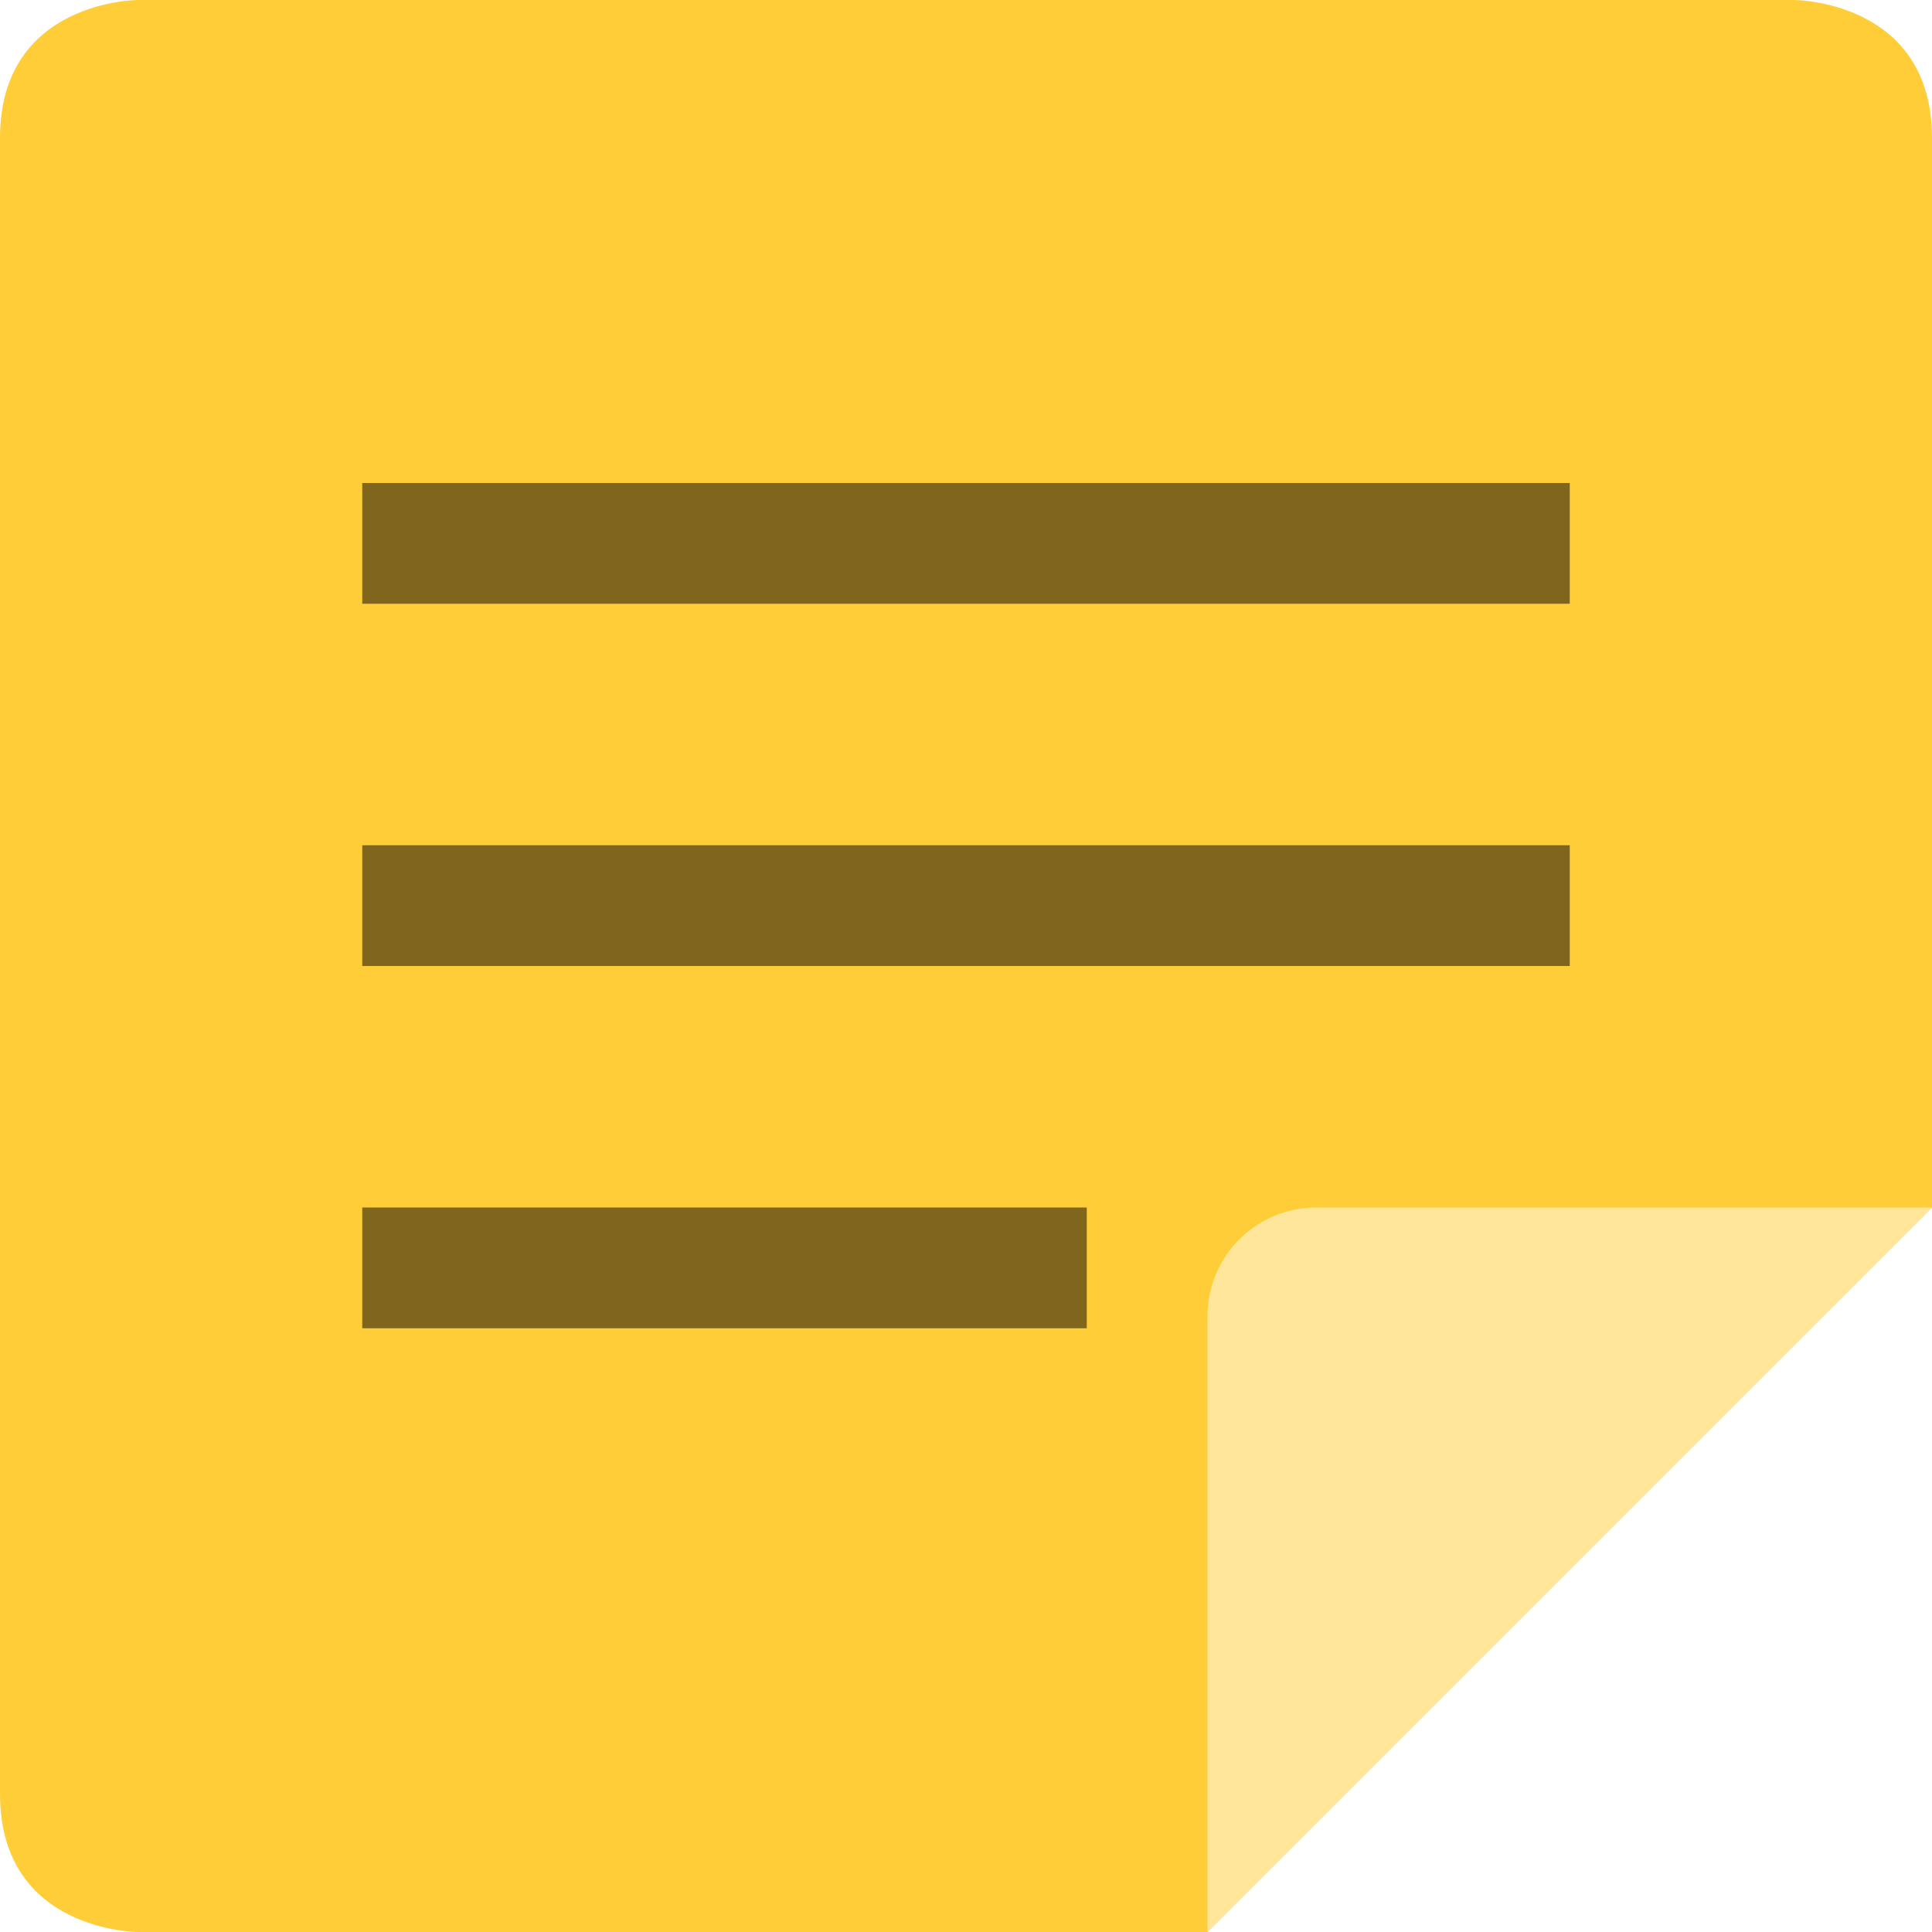 <?xml version="1.0" encoding="UTF-8" standalone="no"?>
<svg xmlns="http://www.w3.org/2000/svg" height="16" width="16" version="1">
 <path fill="#fecd38" d="m1.143 4e-8s-1.143 0-1.143 1.143v13.714c4e-8 1.143 1.143 1.143 1.143 1.143h8.857l6-6v-8.857c0-1.143-1.143-1.143-1.143-1.143z"/>
 <path style="enable-background:new" fill="#ffe69b" d="m16 10h-5.1c-0.497 0-0.9 0.403-0.9 0.9v5.1z"/>
 <g transform="translate(0,1)">
  <path opacity=".5" style="enable-background:new" d="m3 4v-1h10v1z"/>
  <path opacity=".5" style="enable-background:new" d="m3 7v-1h10v1z"/>
  <path opacity=".5" style="enable-background:new" d="m3 10v-1h6v1z"/>
 </g>
</svg>
